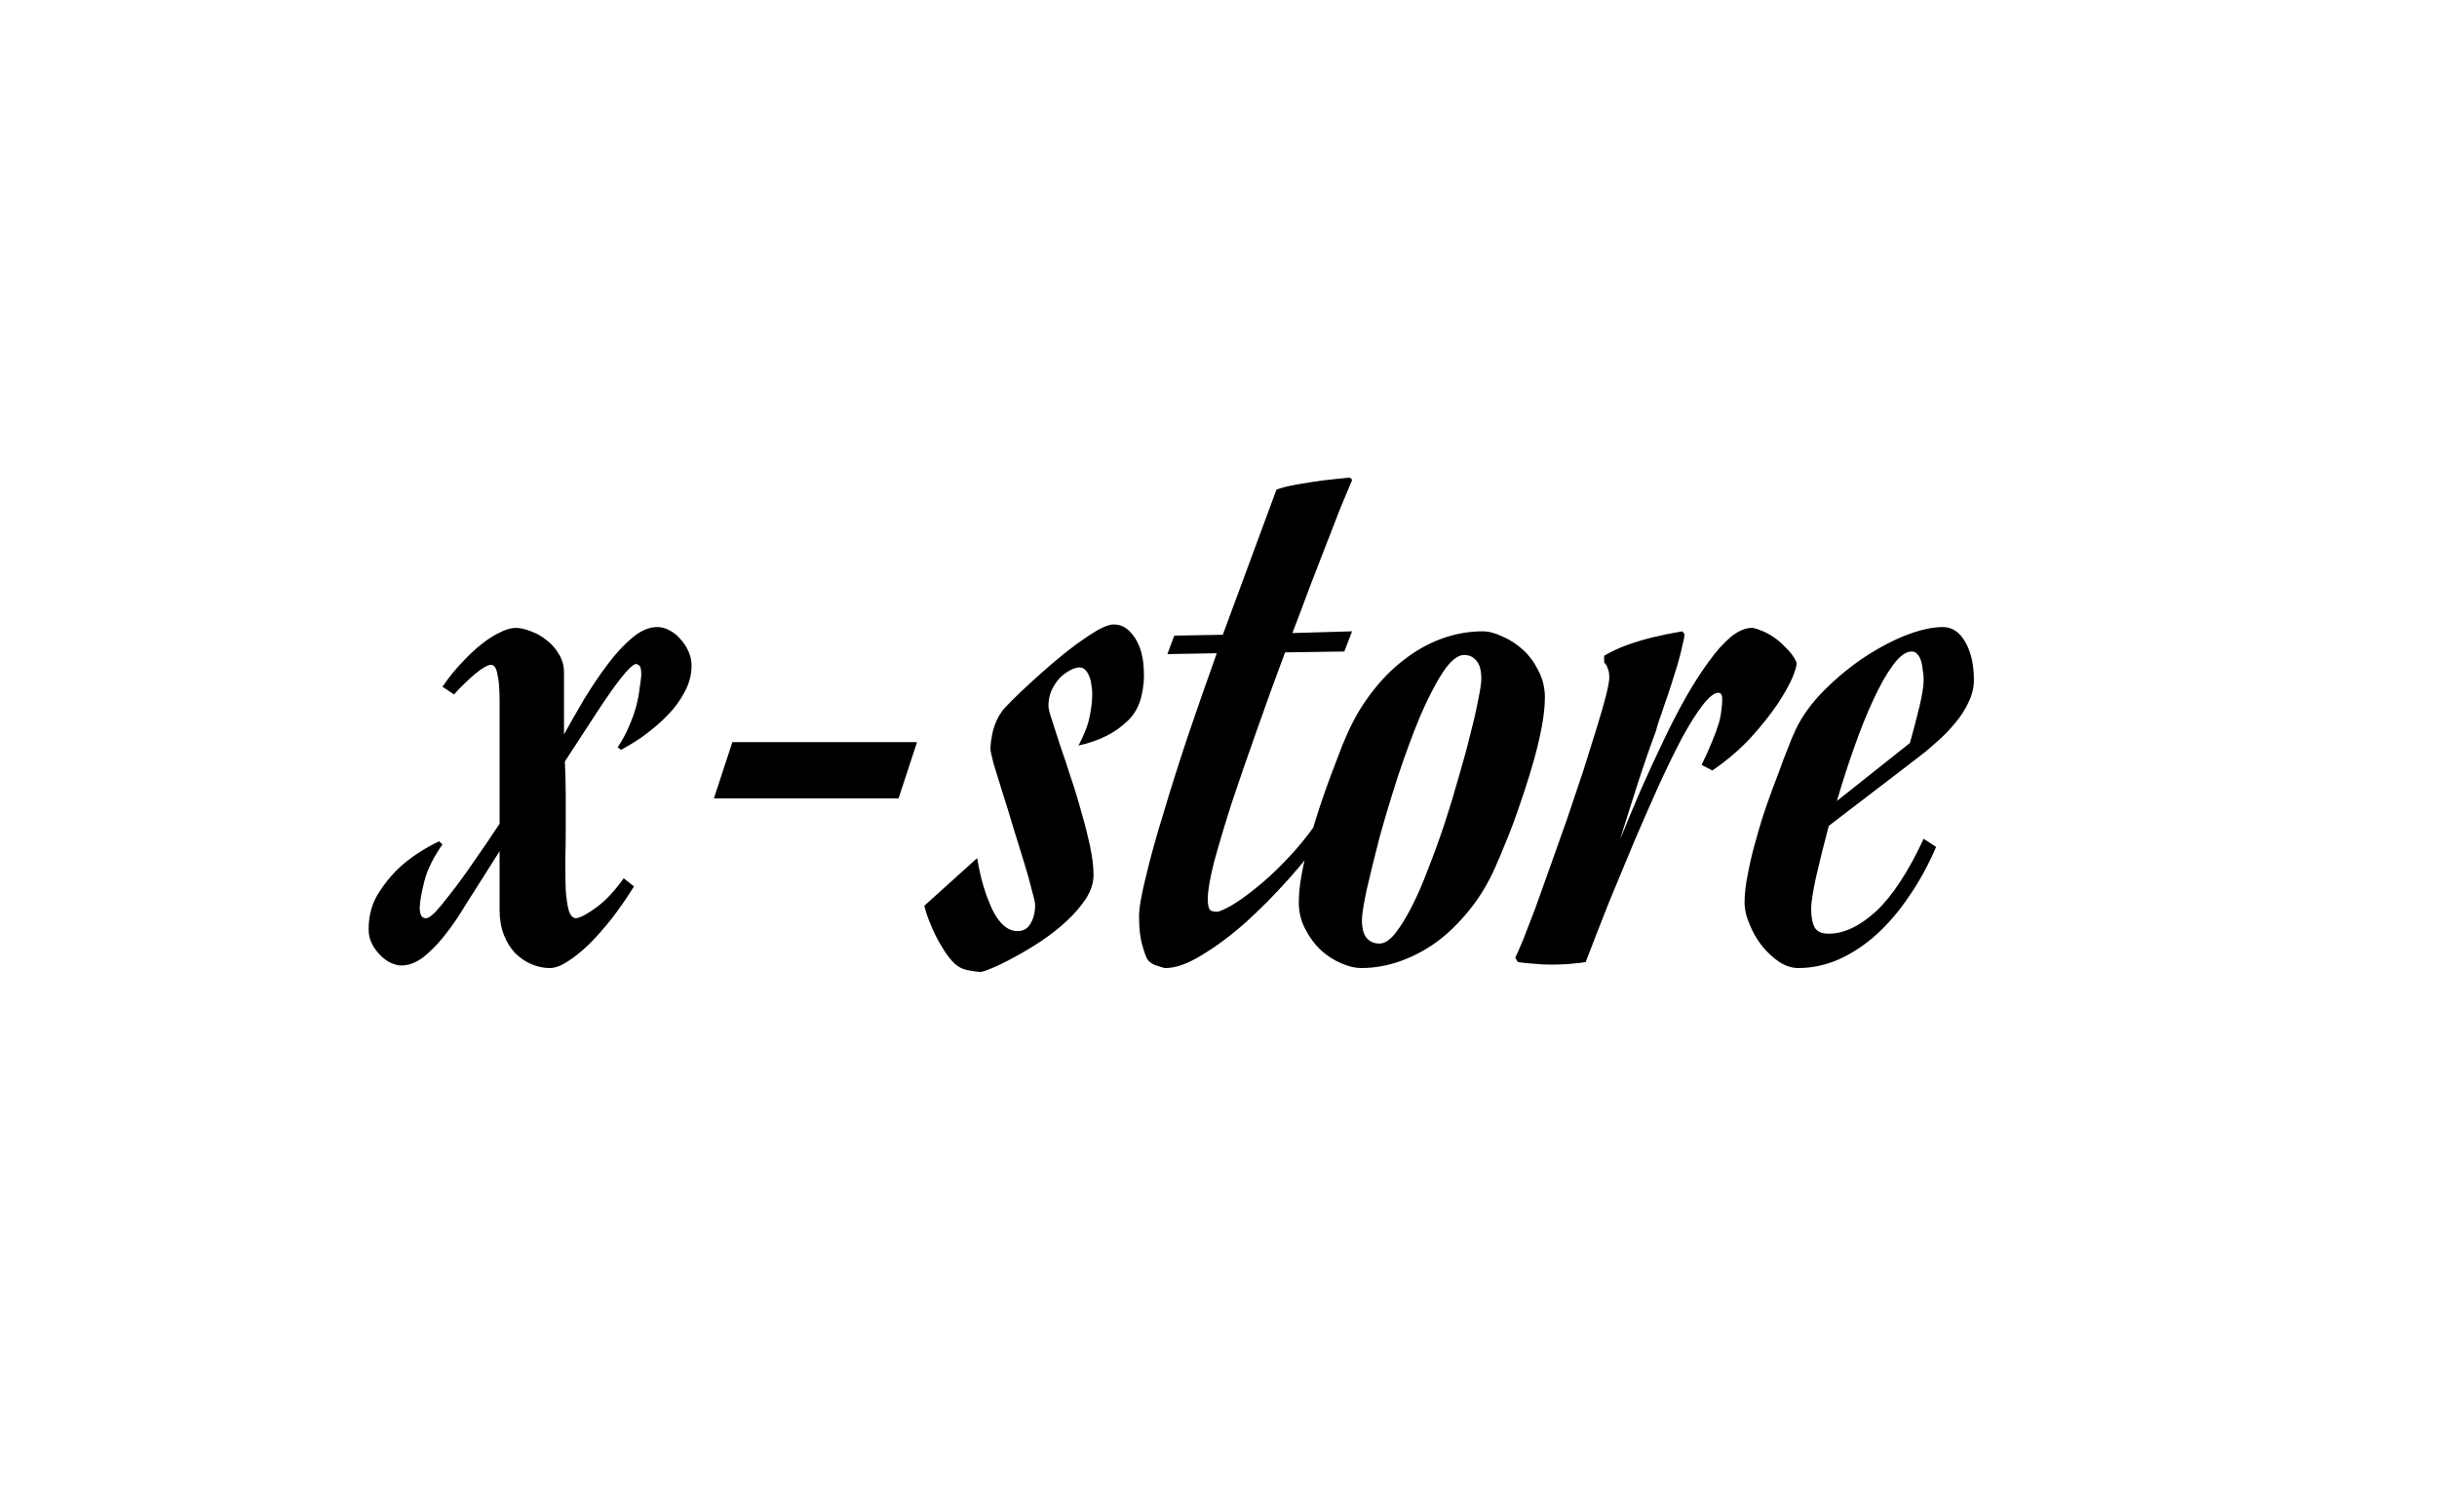 <svg width="266" height="165" viewBox="0 0 266 165" fill="none" xmlns="http://www.w3.org/2000/svg">
<g id="Frame 2">
<path id="x-store" d="M69.203 96.75C68.422 98 67.609 99.172 66.766 100.266C65.922 101.328 65.094 102.266 64.281 103.078C63.469 103.859 62.688 104.484 61.938 104.953C61.219 105.422 60.578 105.656 60.016 105.656C59.328 105.656 58.656 105.516 58 105.234C57.344 104.953 56.75 104.547 56.219 104.016C55.719 103.484 55.312 102.828 55 102.047C54.688 101.234 54.531 100.328 54.531 99.328V92.906L51.859 97.125C51.391 97.844 50.859 98.688 50.266 99.656C49.672 100.594 49.031 101.484 48.344 102.328C47.656 103.172 46.938 103.891 46.188 104.484C45.406 105.078 44.609 105.375 43.797 105.375C43.453 105.375 43.078 105.281 42.672 105.094C42.266 104.906 41.891 104.641 41.547 104.297C41.172 103.922 40.859 103.5 40.609 103.031C40.359 102.531 40.234 102 40.234 101.438C40.234 99.844 40.641 98.453 41.453 97.266C42.234 96.078 43.109 95.078 44.078 94.266C45.203 93.328 46.484 92.516 47.922 91.828L48.297 92.156C47.297 93.594 46.641 94.922 46.328 96.141C46.016 97.359 45.844 98.328 45.812 99.047C45.812 99.828 46.031 100.219 46.469 100.219C46.688 100.25 47.031 100.031 47.5 99.562C47.969 99.062 48.547 98.359 49.234 97.453C49.953 96.547 50.75 95.453 51.625 94.172C52.531 92.891 53.5 91.469 54.531 89.906V76.5C54.531 75.219 54.453 74.25 54.297 73.594C54.172 72.906 53.938 72.562 53.594 72.562C53.406 72.562 53.156 72.656 52.844 72.844C52.562 73 52.234 73.234 51.859 73.547C51.484 73.859 51.094 74.219 50.688 74.625C50.281 75 49.906 75.391 49.562 75.797L48.297 74.953C48.953 73.984 49.656 73.109 50.406 72.328C51.156 71.516 51.891 70.828 52.609 70.266C53.328 69.703 54 69.281 54.625 69C55.25 68.688 55.797 68.531 56.266 68.531C56.797 68.531 57.359 68.656 57.953 68.906C58.578 69.125 59.156 69.453 59.688 69.891C60.219 70.297 60.656 70.797 61 71.391C61.375 71.984 61.562 72.656 61.562 73.406V80.156C62.25 78.906 63 77.594 63.812 76.219C64.656 74.844 65.516 73.578 66.391 72.422C67.266 71.266 68.156 70.312 69.062 69.562C69.969 68.812 70.859 68.438 71.734 68.438C72.203 68.438 72.656 68.562 73.094 68.812C73.531 69.031 73.922 69.344 74.266 69.75C74.641 70.156 74.938 70.609 75.156 71.109C75.375 71.609 75.484 72.125 75.484 72.656C75.484 73.5 75.297 74.328 74.922 75.141C74.547 75.922 74.078 76.656 73.516 77.344C72.953 78 72.344 78.609 71.688 79.172C71.031 79.734 70.406 80.219 69.812 80.625C69.25 81 68.766 81.297 68.359 81.516C67.984 81.734 67.797 81.844 67.797 81.844L67.422 81.562C67.922 80.812 68.328 80.062 68.641 79.312C68.984 78.531 69.25 77.797 69.438 77.109C69.625 76.391 69.75 75.734 69.812 75.141C69.906 74.547 69.969 74.062 70 73.688C70 73.312 69.969 73.031 69.906 72.844C69.844 72.656 69.688 72.531 69.438 72.469C69.219 72.469 68.859 72.75 68.359 73.312C67.891 73.844 67.312 74.594 66.625 75.562C65.969 76.5 65.219 77.625 64.375 78.938C63.531 80.219 62.625 81.609 61.656 83.109C61.719 84.359 61.75 85.609 61.75 86.859C61.75 88.109 61.75 89.328 61.75 90.516C61.75 91.672 61.734 92.828 61.703 93.984C61.703 95.141 61.719 96.188 61.75 97.125C61.812 98.031 61.922 98.781 62.078 99.375C62.266 99.938 62.531 100.219 62.875 100.219C63.375 100.156 64.109 99.766 65.078 99.047C66.078 98.328 67.078 97.266 68.078 95.859L69.203 96.75ZM77.922 87.141L79.938 81H100.094L98.078 87.141H77.922ZM121.562 68.156C122.219 68.156 122.781 68.391 123.25 68.859C123.719 69.297 124.094 69.875 124.375 70.594C124.656 71.312 124.812 72.141 124.844 73.078C124.906 74.016 124.828 74.953 124.609 75.891C124.359 77.016 123.859 77.938 123.109 78.656C122.391 79.344 121.625 79.891 120.812 80.297C119.875 80.766 118.844 81.125 117.719 81.375C118.375 80.125 118.781 79.062 118.938 78.188C119.125 77.312 119.219 76.484 119.219 75.703C119.219 75.391 119.188 75.078 119.125 74.766C119.094 74.422 119.016 74.109 118.891 73.828C118.797 73.547 118.656 73.312 118.469 73.125C118.281 72.938 118.062 72.844 117.812 72.844C117.531 72.844 117.188 72.953 116.781 73.172C116.406 73.359 116.031 73.641 115.656 74.016C115.312 74.391 115.016 74.844 114.766 75.375C114.547 75.875 114.438 76.438 114.438 77.062C114.438 77.312 114.562 77.812 114.812 78.562C115.062 79.312 115.359 80.234 115.703 81.328C116.078 82.391 116.469 83.562 116.875 84.844C117.312 86.125 117.703 87.406 118.047 88.688C118.422 89.969 118.734 91.203 118.984 92.391C119.234 93.578 119.359 94.609 119.359 95.484C119.359 96.359 119.078 97.234 118.516 98.109C117.953 98.953 117.25 99.766 116.406 100.547C115.562 101.328 114.625 102.062 113.594 102.75C112.594 103.406 111.625 103.984 110.688 104.484C109.781 104.984 108.984 105.375 108.297 105.656C107.641 105.938 107.219 106.078 107.031 106.078C106.75 106.078 106.375 106.031 105.906 105.938C105.438 105.875 105.047 105.75 104.734 105.562C104.391 105.375 104.031 105.047 103.656 104.578C103.281 104.109 102.922 103.562 102.578 102.938C102.203 102.312 101.875 101.641 101.594 100.922C101.281 100.203 101.047 99.516 100.891 98.859L106.656 93.656C106.906 95.156 107.234 96.484 107.641 97.641C107.828 98.141 108.031 98.641 108.25 99.141C108.469 99.609 108.719 100.031 109 100.406C109.281 100.781 109.594 101.078 109.938 101.297C110.281 101.516 110.656 101.625 111.062 101.625C111.688 101.625 112.156 101.359 112.469 100.828C112.812 100.266 112.984 99.578 112.984 98.766C112.984 98.516 112.859 97.953 112.609 97.078C112.391 96.172 112.094 95.125 111.719 93.938C111.344 92.75 110.953 91.484 110.547 90.141C110.141 88.766 109.75 87.5 109.375 86.344C109 85.156 108.688 84.141 108.438 83.297C108.219 82.453 108.109 81.938 108.109 81.75C108.109 81.219 108.203 80.547 108.391 79.734C108.609 78.922 108.938 78.219 109.375 77.625C109.531 77.406 109.891 77.016 110.453 76.453C111.016 75.891 111.672 75.266 112.422 74.578C113.203 73.859 114.031 73.125 114.906 72.375C115.781 71.625 116.641 70.938 117.484 70.312C118.359 69.688 119.141 69.172 119.828 68.766C120.547 68.359 121.125 68.156 121.562 68.156ZM147.578 52.406C147.203 53.281 146.766 54.328 146.266 55.547C145.797 56.766 145.281 58.094 144.719 59.531C144.156 60.969 143.562 62.5 142.938 64.125C142.344 65.75 141.719 67.406 141.062 69.094L147.578 68.906L146.734 71.109L140.266 71.203C139.203 74.047 138.172 76.891 137.172 79.734C136.172 82.547 135.266 85.172 134.453 87.609C133.672 90.047 133.031 92.188 132.531 94.031C132.062 95.875 131.828 97.234 131.828 98.109C131.828 98.641 131.891 99.016 132.016 99.234C132.141 99.422 132.406 99.516 132.812 99.516C133.062 99.516 133.578 99.297 134.359 98.859C135.172 98.391 136.094 97.734 137.125 96.891C138.188 96.047 139.281 95.031 140.406 93.844C141.562 92.656 142.641 91.344 143.641 89.906L144.672 90.891C143.578 92.484 142.25 94.156 140.688 95.906C139.156 97.625 137.578 99.219 135.953 100.688C134.328 102.125 132.734 103.312 131.172 104.25C129.641 105.188 128.328 105.656 127.234 105.656C127.078 105.656 126.781 105.578 126.344 105.422C125.906 105.297 125.562 105.094 125.312 104.812C125.125 104.562 124.922 104.031 124.703 103.219C124.453 102.406 124.328 101.344 124.328 100.031C124.328 99.125 124.578 97.672 125.078 95.672C125.547 93.672 126.188 91.359 127 88.734C127.781 86.109 128.672 83.297 129.672 80.297C130.703 77.266 131.75 74.266 132.812 71.297L127.422 71.391L128.172 69.375L133.469 69.281L139.328 53.438C139.922 53.219 140.672 53.031 141.578 52.875C142.484 52.719 143.375 52.578 144.25 52.453C145.281 52.328 146.328 52.219 147.391 52.125C147.391 52.188 147.422 52.234 147.484 52.266C147.547 52.297 147.578 52.344 147.578 52.406ZM146.828 80.625C147.578 78.812 148.5 77.188 149.594 75.75C150.688 74.281 151.891 73.047 153.203 72.047C154.516 71.016 155.906 70.234 157.375 69.703C158.844 69.172 160.328 68.906 161.828 68.906C162.484 68.906 163.203 69.094 163.984 69.469C164.797 69.812 165.547 70.297 166.234 70.922C166.922 71.547 167.484 72.312 167.922 73.219C168.391 74.094 168.625 75.062 168.625 76.125C168.625 77.031 168.516 78.078 168.297 79.266C168.078 80.422 167.797 81.625 167.453 82.875C167.109 84.094 166.734 85.312 166.328 86.531C165.922 87.75 165.531 88.875 165.156 89.906C164.781 90.906 164.438 91.766 164.125 92.484C163.844 93.203 163.641 93.688 163.516 93.938C162.766 95.781 161.844 97.422 160.75 98.859C159.656 100.297 158.453 101.531 157.141 102.562C155.828 103.562 154.438 104.328 152.969 104.859C151.531 105.391 150.062 105.656 148.562 105.656C147.906 105.656 147.188 105.484 146.406 105.141C145.594 104.797 144.844 104.312 144.156 103.688C143.469 103.031 142.906 102.266 142.469 101.391C142 100.516 141.766 99.547 141.766 98.484C141.766 97.547 141.875 96.5 142.094 95.344C142.312 94.156 142.594 92.953 142.938 91.734C143.281 90.484 143.656 89.25 144.062 88.031C144.469 86.812 144.859 85.703 145.234 84.703C145.609 83.703 145.938 82.844 146.219 82.125C146.5 81.375 146.703 80.875 146.828 80.625ZM159.812 71.484C159.094 71.484 158.312 72.125 157.469 73.406C156.656 74.656 155.828 76.266 154.984 78.234C154.172 80.203 153.375 82.359 152.594 84.703C151.844 87.016 151.172 89.25 150.578 91.406C150.016 93.562 149.547 95.469 149.172 97.125C148.828 98.75 148.656 99.844 148.656 100.406C148.656 101.312 148.828 101.969 149.172 102.375C149.516 102.781 149.984 102.984 150.578 102.984C151.109 102.984 151.672 102.625 152.266 101.906C152.859 101.156 153.469 100.172 154.094 98.953C154.719 97.734 155.328 96.328 155.922 94.734C156.547 93.141 157.141 91.5 157.703 89.812C158.266 88.094 158.781 86.391 159.25 84.703C159.75 83.016 160.172 81.453 160.516 80.016C160.891 78.578 161.172 77.344 161.359 76.312C161.578 75.25 161.688 74.516 161.688 74.109C161.688 73.203 161.516 72.547 161.172 72.141C160.828 71.703 160.375 71.484 159.812 71.484ZM173.078 105C172.734 105.062 172.359 105.109 171.953 105.141C171.234 105.234 170.297 105.281 169.141 105.281C168.609 105.281 168.047 105.25 167.453 105.188C166.859 105.156 166.266 105.094 165.672 105L165.391 104.531C165.547 104.219 165.828 103.578 166.234 102.609C166.609 101.641 167.062 100.469 167.594 99.094C168.094 97.719 168.641 96.188 169.234 94.5C169.828 92.812 170.438 91.094 171.062 89.344C171.656 87.594 172.234 85.875 172.797 84.188C173.328 82.5 173.812 80.953 174.25 79.547C174.688 78.141 175.031 76.953 175.281 75.984C175.531 74.984 175.656 74.312 175.656 73.969C175.656 73.625 175.625 73.359 175.562 73.172C175.5 72.984 175.438 72.812 175.375 72.656C175.281 72.531 175.188 72.406 175.094 72.281V71.578C175.812 71.141 176.641 70.75 177.578 70.406C178.547 70.062 179.484 69.781 180.391 69.562C181.422 69.312 182.5 69.094 183.625 68.906L183.859 69.188C183.859 69.469 183.781 69.906 183.625 70.5C183.5 71.094 183.328 71.766 183.109 72.516C182.891 73.234 182.656 73.984 182.406 74.766C182.156 75.547 181.906 76.281 181.656 76.969C181.438 77.656 181.234 78.25 181.047 78.75C180.891 79.25 180.797 79.578 180.766 79.734C180.078 81.578 179.406 83.516 178.75 85.547C178.094 87.578 177.453 89.609 176.828 91.641C177.547 89.859 178.297 88.062 179.078 86.25C179.891 84.406 180.703 82.641 181.516 80.953C182.328 79.234 183.156 77.625 184 76.125C184.875 74.594 185.719 73.281 186.531 72.188C187.344 71.062 188.141 70.172 188.922 69.516C189.734 68.859 190.5 68.531 191.219 68.531C191.438 68.531 191.766 68.625 192.203 68.812C192.641 68.969 193.094 69.203 193.562 69.516C194.031 69.828 194.484 70.219 194.922 70.688C195.391 71.125 195.766 71.625 196.047 72.188C196.172 72.375 196.062 72.906 195.719 73.781C195.375 74.625 194.812 75.641 194.031 76.828C193.25 77.984 192.266 79.219 191.078 80.531C189.891 81.812 188.5 83 186.906 84.094L185.734 83.484C186.234 82.453 186.625 81.578 186.906 80.859C187.219 80.109 187.453 79.469 187.609 78.938C187.766 78.375 187.859 77.891 187.891 77.484C187.953 77.078 187.984 76.688 187.984 76.312C187.984 75.844 187.844 75.609 187.562 75.609C187.125 75.609 186.562 76.047 185.875 76.922C185.219 77.766 184.484 78.922 183.672 80.391C182.891 81.859 182.047 83.578 181.141 85.547C180.266 87.484 179.359 89.547 178.422 91.734C177.516 93.891 176.594 96.109 175.656 98.391C174.75 100.672 173.891 102.875 173.078 105ZM196.281 105.656C195.594 105.656 194.906 105.438 194.219 105C193.531 104.531 192.906 103.953 192.344 103.266C191.781 102.547 191.328 101.766 190.984 100.922C190.609 100.078 190.422 99.266 190.422 98.484C190.422 97.547 190.547 96.484 190.797 95.297C191.016 94.109 191.312 92.875 191.688 91.594C192.031 90.312 192.422 89.047 192.859 87.797C193.297 86.547 193.719 85.406 194.125 84.375C194.5 83.312 194.844 82.406 195.156 81.656C195.438 80.906 195.641 80.406 195.766 80.156C196.391 78.656 197.359 77.203 198.672 75.797C200.016 74.391 201.469 73.141 203.031 72.047C204.625 70.953 206.219 70.078 207.812 69.422C209.438 68.766 210.859 68.438 212.078 68.438C213.078 68.438 213.891 68.984 214.516 70.078C215.141 71.172 215.453 72.547 215.453 74.203C215.453 75.047 215.25 75.875 214.844 76.688C214.469 77.5 213.969 78.266 213.344 78.984C212.75 79.703 212.094 80.375 211.375 81C210.688 81.625 210.031 82.172 209.406 82.641L199.609 90.141C199.047 92.266 198.578 94.156 198.203 95.812C197.859 97.438 197.688 98.547 197.688 99.141C197.688 100.047 197.812 100.734 198.062 101.203C198.312 101.672 198.828 101.906 199.609 101.906C201.266 101.906 202.984 101.094 204.766 99.469C206.547 97.812 208.281 95.172 209.969 91.547L211.328 92.438C210.484 94.406 209.5 96.203 208.375 97.828C207.281 99.453 206.094 100.844 204.812 102C203.531 103.156 202.156 104.062 200.688 104.719C199.25 105.344 197.781 105.656 196.281 105.656ZM208.656 71.109C208.031 71.109 207.359 71.594 206.641 72.562C205.922 73.531 205.203 74.797 204.484 76.359C203.766 77.891 203.062 79.641 202.375 81.609C201.688 83.547 201.062 85.484 200.5 87.422L208.469 81.094C208.844 79.75 209.188 78.438 209.5 77.156C209.812 75.844 209.969 74.859 209.969 74.203C209.969 73.859 209.938 73.516 209.875 73.172C209.844 72.797 209.781 72.453 209.688 72.141C209.594 71.828 209.453 71.578 209.266 71.391C209.109 71.203 208.906 71.109 208.656 71.109Z" fill="black"/>
</g>
</svg>
